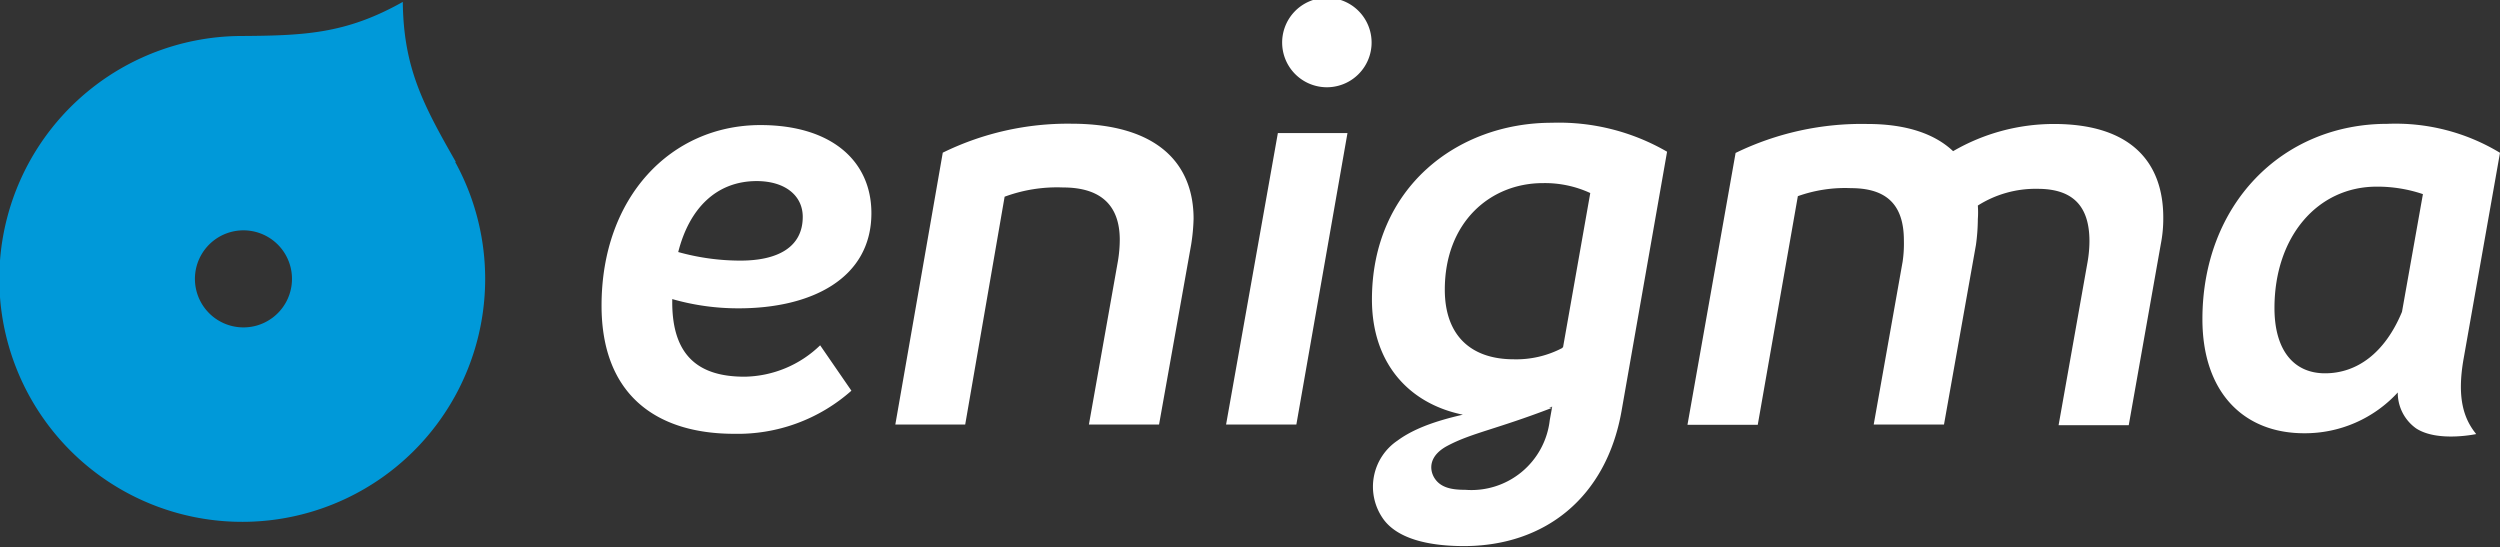 <svg xmlns="http://www.w3.org/2000/svg" viewBox="0 0 183.9 40.25"><rect x="0" y="0" width="183.9" height="40.25" fill="#333333" stroke="none"/><defs><style>.cls-1{fill:#fff;}.cls-2{fill:#0099d9;}</style></defs><title>アセット 11024</title><g id="レイヤー_2" data-name="レイヤー 2"><g id="レイヤー_1-2" data-name="レイヤー 1"><path class="cls-1" d="M62.63,28.74A12.59,12.59,0,0,1,54,31.91c-5.71,0-9.75-2.86-9.75-9.43,0-8,5.12-13.28,11.69-13.28,5.21,0,8.16,2.63,8.16,6.48,0,4.8-4.4,7-9.75,7a17.52,17.52,0,0,1-4.9-.68v.23c0,4,2,5.48,5.31,5.48a8.16,8.16,0,0,0,5.57-2.31ZM49.89,18.54a17,17,0,0,0,4.58.63c2.76,0,4.58-1,4.58-3.22,0-1.54-1.27-2.63-3.4-2.63C52.7,13.33,50.71,15.32,49.89,18.54Z"/><path class="cls-1" d="M87.8,16.09A14.15,14.15,0,0,1,87.62,18L85.26,31.23H80.1l2.13-12a9.66,9.66,0,0,0,.14-1.59c0-2.63-1.5-3.85-4.17-3.85a11.14,11.14,0,0,0-4.3.68L71,31.23H65.86l3.49-20a20.91,20.91,0,0,1,9.47-2.13C85.22,9.11,87.8,12.1,87.8,16.09Z"/><path class="cls-1" d="M90.19,31.23,94,9.79h5.12L95.36,31.23ZM94.32,3.31a3.29,3.29,0,1,1,6.57,0,3.29,3.29,0,0,1-6.57,0Z"/><path class="cls-1" d="M114.17,30c-4.14,1.59-5.92,1.85-7.69,2.79-1.38.73-1.33,1.72-1,2.31.45.79,1.33.93,2.3.93A5.8,5.8,0,0,0,114,30.91l.18-1a11.3,11.3,0,0,1-4.26.82c-5.17,0-9-3.13-9-8.7,0-8.2,6.26-13,13.23-13a15.89,15.89,0,0,1,8.48,2.13l-3.35,19.08c-1.13,6.39-5.67,9.93-11.6,9.93-2.5,0-4.95-.5-6-2.1a4.09,4.09,0,0,1,1.12-5.66c1.75-1.29,4.44-1.91,7.49-2.42m4.69-4.46,2-11.33a7.94,7.94,0,0,0-3.49-.73c-3.85,0-7.21,2.86-7.21,7.84,0,3.31,1.86,5.12,5.08,5.12A7.27,7.27,0,0,0,114.9,25.61Z"/><path class="cls-1" d="M159.13,16a9.68,9.68,0,0,1-.18,1.95l-2.36,13.33h-5.16l2.13-12a9.12,9.12,0,0,0,.14-1.54c0-2.63-1.27-3.85-3.81-3.85a7.93,7.93,0,0,0-4.4,1.23,6.88,6.88,0,0,1,0,1,14.32,14.32,0,0,1-.14,1.9L143,31.23h-5.17l2.13-12a9.14,9.14,0,0,0,.09-1.54c0-2.63-1.27-3.85-3.9-3.85a10.34,10.34,0,0,0-3.9.59l-2.95,16.82h-5.17l3.54-20a21.2,21.2,0,0,1,9.7-2.13c2.95,0,5,.77,6.3,2a14.77,14.77,0,0,1,7.39-2C156.82,9.11,159.13,12,159.13,16Z"/><path class="cls-1" d="M183.9,11.24l-2.67,15.11c-.52,2.91,0,4.45.92,5.58,0,0-2.83.61-4.41-.41a3.21,3.21,0,0,1-1.36-2.65,9.27,9.27,0,0,1-6.89,3c-4.44,0-7.48-3-7.48-8.39,0-8.43,5.85-14.37,13.6-14.37A14.81,14.81,0,0,1,183.9,11.24Zm-7.21,11.7,1.54-8.66a10.42,10.42,0,0,0-3.4-.55c-4.35,0-7.52,3.67-7.52,8.93,0,3.08,1.4,4.8,3.72,4.8S175.42,26,176.69,22.94Z"/><path class="cls-2" d="M21,22.3a3.57,3.57,0,1,1-1.31-4.88A3.57,3.57,0,0,1,21,22.3ZM33.53,11.91h0C31.13,7.7,29.68,5,29.63.14c-4.25,2.39-7.3,2.48-12.15,2.51h0a17.87,17.87,0,1,0,16,9.26Z"/></g></g></svg>